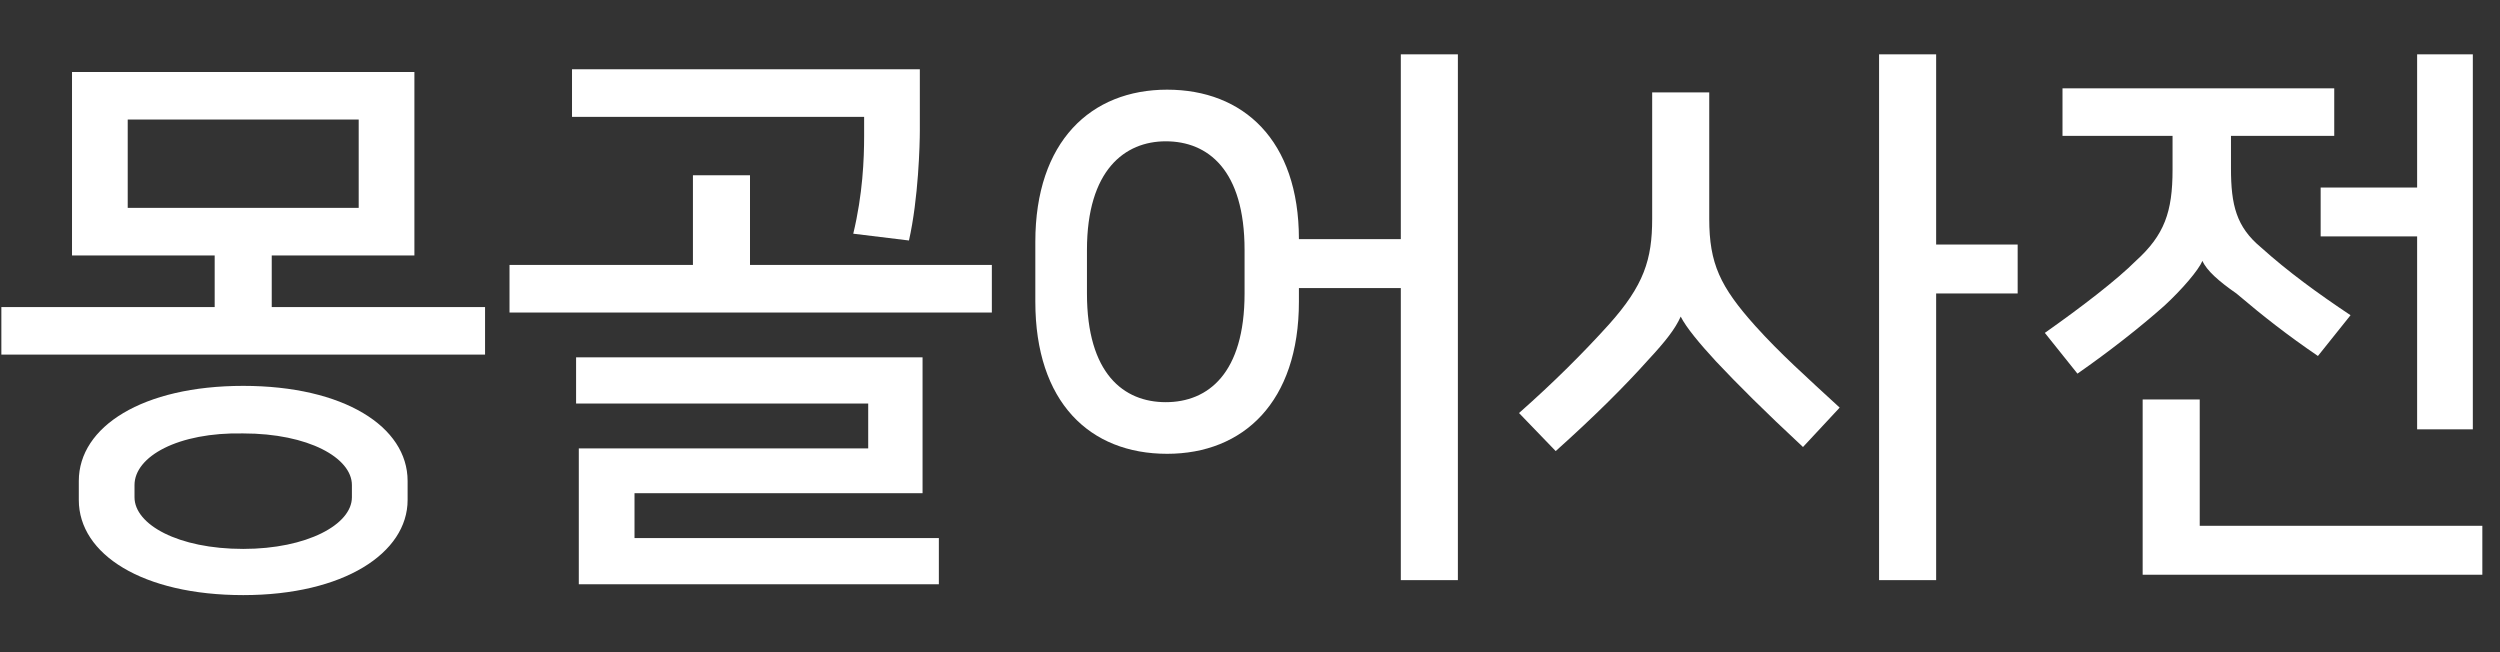 <?xml version="1.0" encoding="utf-8"?>
<!-- Generator: Adobe Illustrator 19.2.1, SVG Export Plug-In . SVG Version: 6.00 Build 0)  -->
<svg version="1.1" xmlns="http://www.w3.org/2000/svg" xmlns:xlink="http://www.w3.org/1999/xlink" x="0px" y="0px" width="184px"
	 height="48px" viewBox="0 0 184 48" style="enable-background:new 0 0 184 48;" xml:space="preserve">
<rect x="0" y="0" width="184" height="48" fill="#333333" stroke="none"/>
<g id="Layer_1" style="display:none;">
	<polyline style="display:inline;opacity:0.2;fill:#FF0000;" points="221,4 -37,4 -37,0 221,0 	"/>
	<polyline style="display:inline;opacity:0.2;fill:#FF0000;" points="221,48 -37,48 -37,44 221,44 	"/>
</g>
<g id="Layer_2">
	<g>
		<path style="fill:#FFFFFF;" d="M30.5,18.8H20v3.8h15.7v3.5H0.1v-3.5h15.7v-3.8H5.3V5.3h25.2V18.8z M5.8,36.8v-1.4
			c0-4,4.7-7,12.1-7c7.4,0,12.1,3,12.1,7v1.4c0,3.9-4.7,7-12.1,7C10.5,43.8,5.8,40.8,5.8,36.8z M26.4,8.8h-17v6.5h17V8.8z M9.9,35.7
			v0.9c0,2,3.2,3.8,8,3.8c4.7,0,8-1.8,8-3.8v-0.9c0-2-3.2-3.8-8-3.8C13.1,31.8,9.9,33.6,9.9,35.7z"/>
		<path style="fill:#FFFFFF;" d="M73,19.5V23H37.5v-3.5H51v-6.6h4.2v6.6H73z M42.1,5.1h25.6v4.5c0,1-0.1,5-0.8,8.1l-4.1-0.5
			c0.7-2.9,0.8-5.5,0.8-7.2V8.6H42.1V5.1z M42.6,43v-10h21.3v-3.3H42.4v-3.4h25.5v10H46.7v3.3h22.4V43H42.6z"/>
		<path style="fill:#FFFFFF;" d="M103.1,42.7V21.2h-7.5v1c0,7.4-4.1,11.2-9.7,11.2c-5.7,0-9.7-3.8-9.7-11.2v-4.4
			c0-7.4,4.1-11.2,9.7-11.2c5.6,0,9.7,3.7,9.7,11h7.5V4h4.2v38.7H103.1z M91.6,21.6v-3.2c0-5.9-2.7-8-5.8-8c-3,0-5.8,2.1-5.8,8v3.2
			c0,5.9,2.7,8,5.8,8C88.9,29.6,91.6,27.5,91.6,21.6z"/>
		<path style="fill:#FFFFFF;" d="M123.7,23.3c-0.4,0.9-1.1,1.8-2.4,3.2c-1.7,1.9-3.9,4.1-6.8,6.7l-2.7-2.8c2.6-2.3,4.7-4.4,6.6-6.5
			c2.6-2.9,3.2-4.8,3.2-7.8V6.8h4.2v9.3c0,3.3,0.8,5,3.4,7.9c1.8,2,3.7,3.7,6.2,6l-2.7,2.9c-2.9-2.7-4.8-4.6-6.4-6.3
			C125.1,25.3,124.1,24.1,123.7,23.3L123.7,23.3z M148.5,21.6h-6v21.1h-4.2V4h4.2v14h6V21.6z"/>
		<path style="fill:#FFFFFF;" d="M162.1,19.2c-0.3,0.7-1.5,2.1-2.8,3.3c-1.8,1.6-4.1,3.4-6.4,5l-2.4-3c2.7-1.9,5.3-3.9,6.7-5.3
			c2.1-1.9,2.7-3.6,2.7-6.7V10h-8.1V6.5h20V10h-7.6v2.4c0,2.7,0.4,4.3,2.2,5.8c2,1.8,4.2,3.4,6.6,5l-2.4,3c-2.2-1.5-4-2.9-6-4.6
			C163.3,20.7,162.4,19.9,162.1,19.2L162.1,19.2z M161.9,38.7h20.8v3.6h-25V29.4h4.2V38.7z M177.9,31.6V17.4h-7.1v-3.6h7.1V4h4.1
			v27.6H177.9z"/>
	</g>
</g>
</svg>
